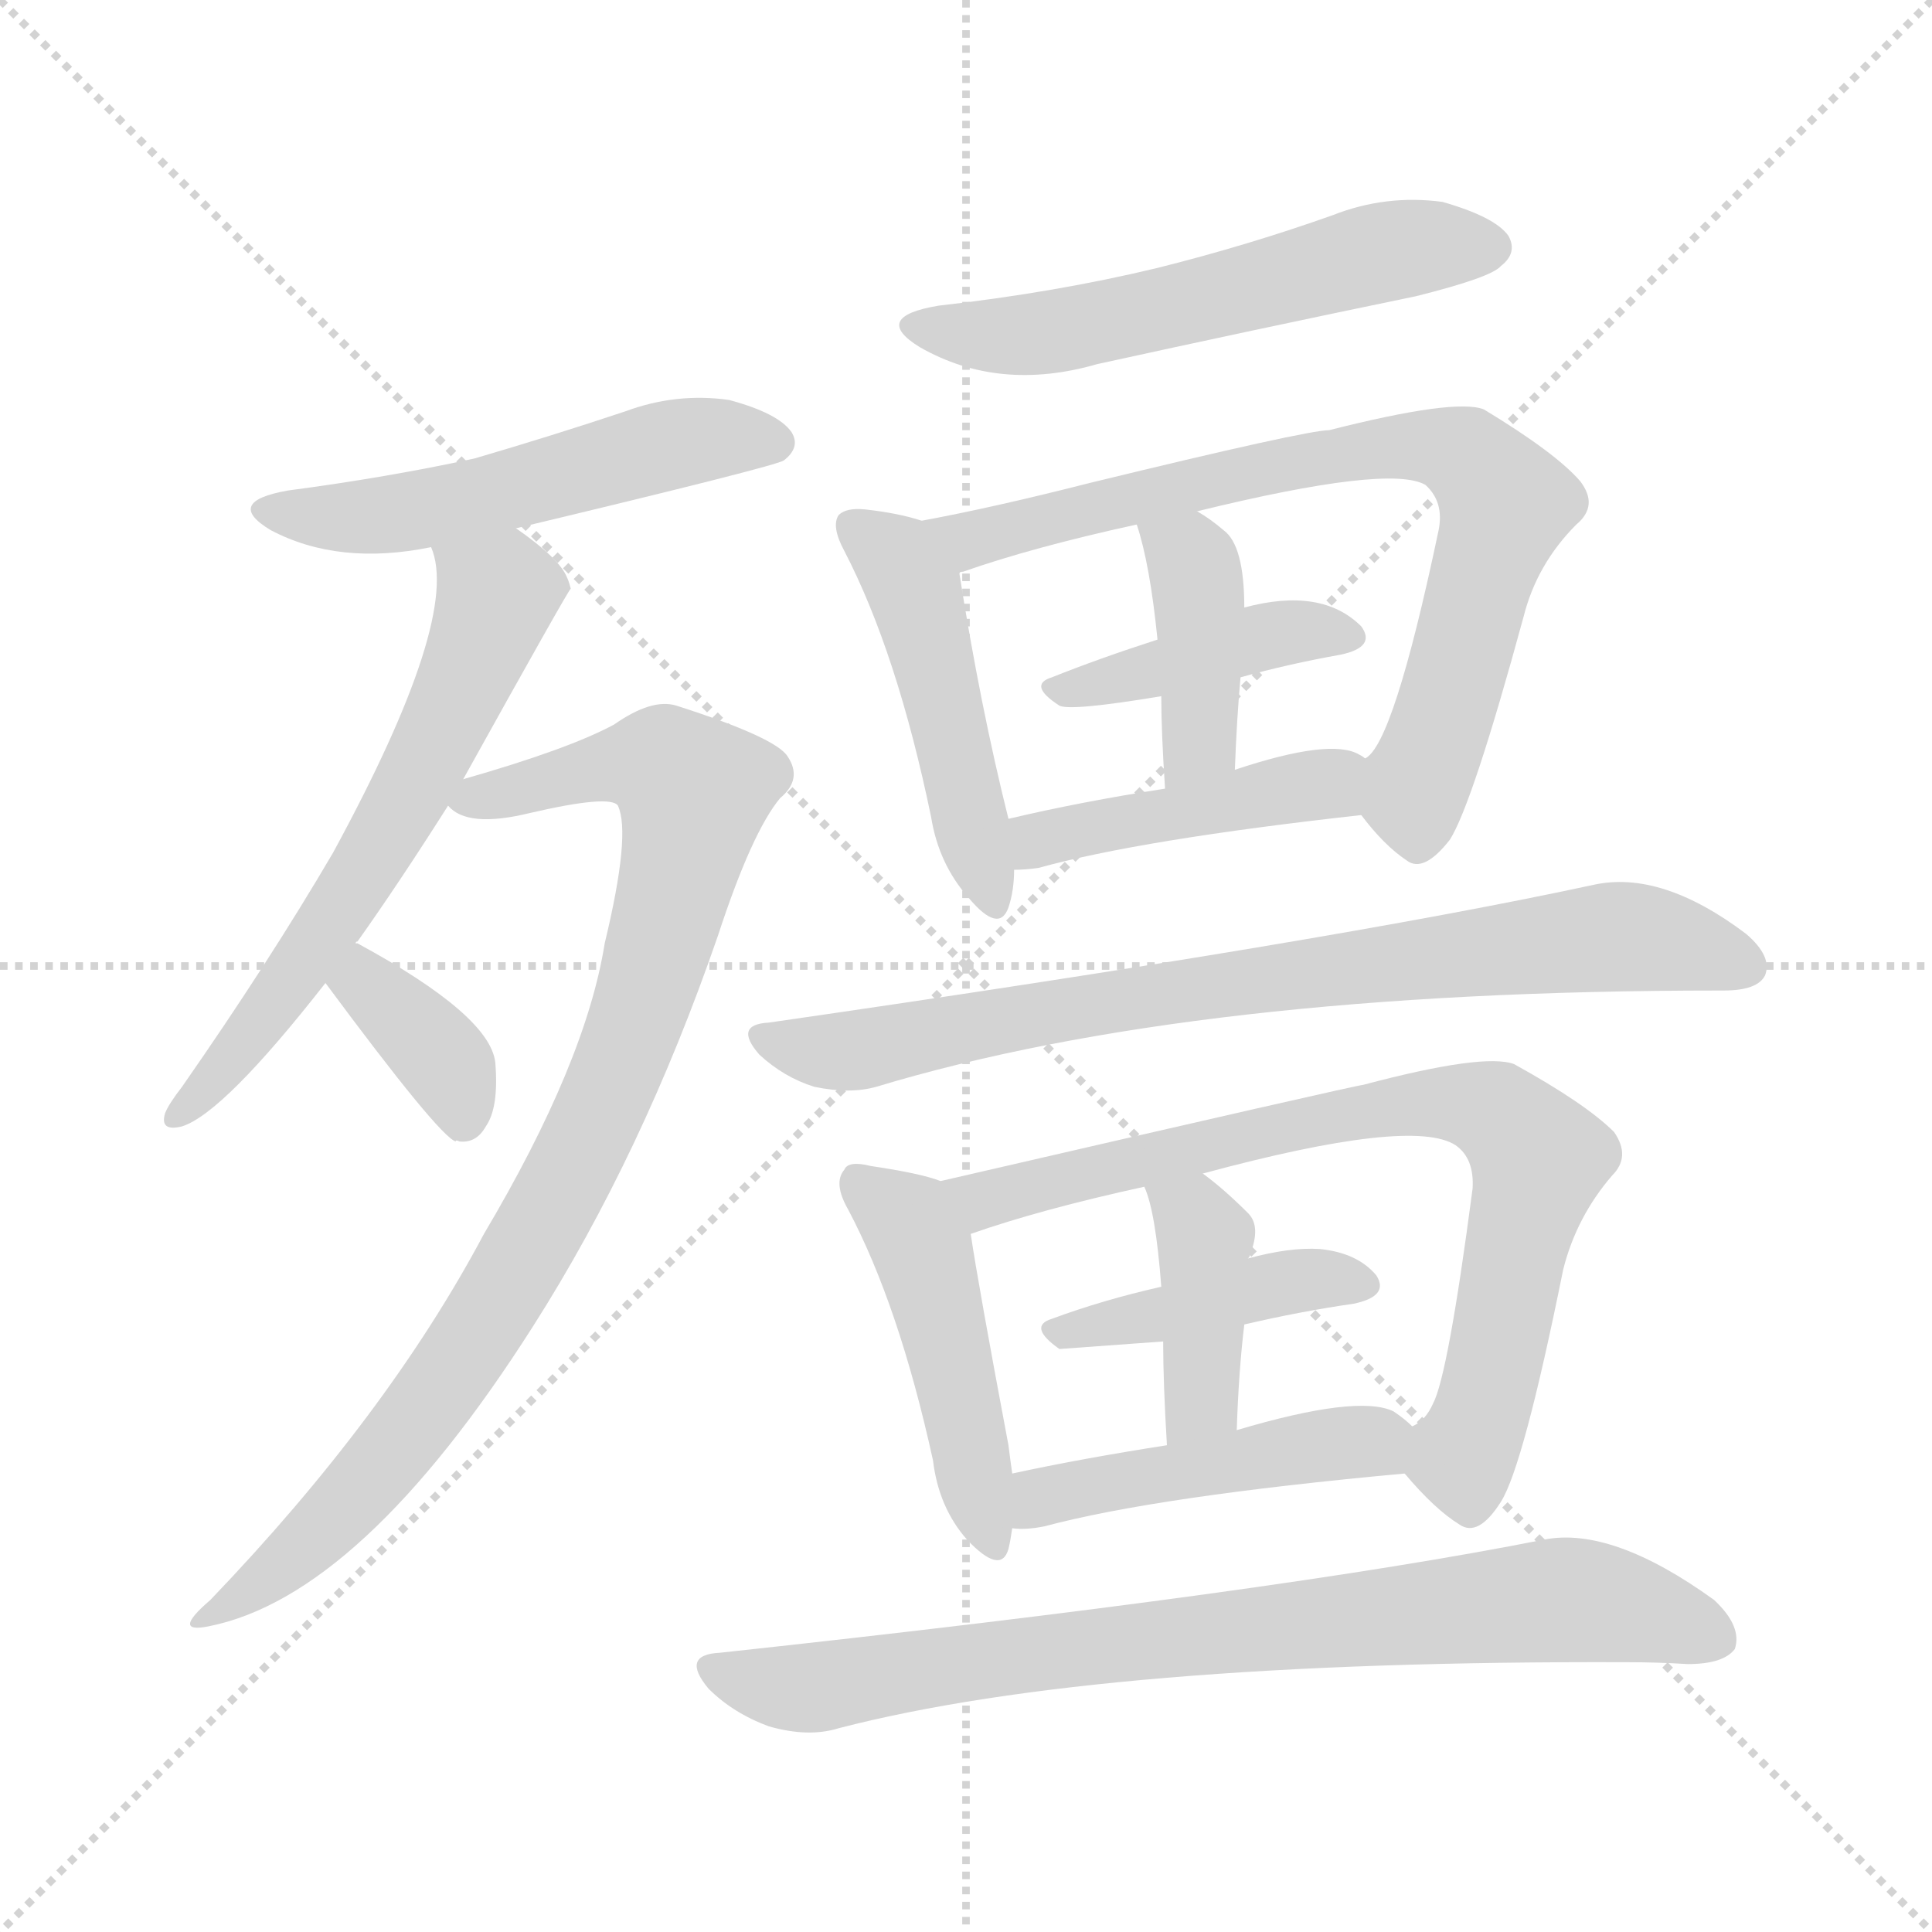 <svg version="1.1" viewBox="0 0 1024 1024" xmlns="http://www.w3.org/2000/svg">
  <g stroke="lightgray" stroke-dasharray="1,1" stroke-width="1" transform="scale(4, 4)">
    <line x1="0" y1="0" x2="256" y2="256"></line>
    <line x1="256" y1="0" x2="0" y2="256"></line>
    <line x1="128" y1="0" x2="128" y2="256"></line>
    <line x1="0" y1="128" x2="256" y2="128"></line>
  </g>
<g transform="scale(1, -1) translate(0, -900)">
   <style type="text/css">
    @keyframes keyframes0 {
      from {
       stroke: blue;
       stroke-dashoffset: 527;
       stroke-width: 128;
       }
       63% {
       animation-timing-function: step-end;
       stroke: blue;
       stroke-dashoffset: 0;
       stroke-width: 128;
       }
       to {
       stroke: black;
       stroke-width: 1024;
       }
       }
       #make-me-a-hanzi-animation-0 {
         animation: keyframes0 0.679s both;
         animation-delay: 0s;
         animation-timing-function: linear;
       }
    @keyframes keyframes1 {
      from {
       stroke: blue;
       stroke-dashoffset: 616;
       stroke-width: 128;
       }
       67% {
       animation-timing-function: step-end;
       stroke: blue;
       stroke-dashoffset: 0;
       stroke-width: 128;
       }
       to {
       stroke: black;
       stroke-width: 1024;
       }
       }
       #make-me-a-hanzi-animation-1 {
         animation: keyframes1 0.751s both;
         animation-delay: 0.679s;
         animation-timing-function: linear;
       }
    @keyframes keyframes2 {
      from {
       stroke: blue;
       stroke-dashoffset: 902;
       stroke-width: 128;
       }
       75% {
       animation-timing-function: step-end;
       stroke: blue;
       stroke-dashoffset: 0;
       stroke-width: 128;
       }
       to {
       stroke: black;
       stroke-width: 1024;
       }
       }
       #make-me-a-hanzi-animation-2 {
         animation: keyframes2 0.984s both;
         animation-delay: 1.43s;
         animation-timing-function: linear;
       }
    @keyframes keyframes3 {
      from {
       stroke: blue;
       stroke-dashoffset: 367;
       stroke-width: 128;
       }
       54% {
       animation-timing-function: step-end;
       stroke: blue;
       stroke-dashoffset: 0;
       stroke-width: 128;
       }
       to {
       stroke: black;
       stroke-width: 1024;
       }
       }
       #make-me-a-hanzi-animation-3 {
         animation: keyframes3 0.549s both;
         animation-delay: 2.414s;
         animation-timing-function: linear;
       }
    @keyframes keyframes4 {
      from {
       stroke: blue;
       stroke-dashoffset: 562;
       stroke-width: 128;
       }
       65% {
       animation-timing-function: step-end;
       stroke: blue;
       stroke-dashoffset: 0;
       stroke-width: 128;
       }
       to {
       stroke: black;
       stroke-width: 1024;
       }
       }
       #make-me-a-hanzi-animation-4 {
         animation: keyframes4 0.707s both;
         animation-delay: 2.963s;
         animation-timing-function: linear;
       }
    @keyframes keyframes5 {
      from {
       stroke: blue;
       stroke-dashoffset: 472;
       stroke-width: 128;
       }
       61% {
       animation-timing-function: step-end;
       stroke: blue;
       stroke-dashoffset: 0;
       stroke-width: 128;
       }
       to {
       stroke: black;
       stroke-width: 1024;
       }
       }
       #make-me-a-hanzi-animation-5 {
         animation: keyframes5 0.634s both;
         animation-delay: 3.67s;
         animation-timing-function: linear;
       }
    @keyframes keyframes6 {
      from {
       stroke: blue;
       stroke-dashoffset: 758;
       stroke-width: 128;
       }
       71% {
       animation-timing-function: step-end;
       stroke: blue;
       stroke-dashoffset: 0;
       stroke-width: 128;
       }
       to {
       stroke: black;
       stroke-width: 1024;
       }
       }
       #make-me-a-hanzi-animation-6 {
         animation: keyframes6 0.867s both;
         animation-delay: 4.304s;
         animation-timing-function: linear;
       }
    @keyframes keyframes7 {
      from {
       stroke: blue;
       stroke-dashoffset: 408;
       stroke-width: 128;
       }
       57% {
       animation-timing-function: step-end;
       stroke: blue;
       stroke-dashoffset: 0;
       stroke-width: 128;
       }
       to {
       stroke: black;
       stroke-width: 1024;
       }
       }
       #make-me-a-hanzi-animation-7 {
         animation: keyframes7 0.582s both;
         animation-delay: 5.171s;
         animation-timing-function: linear;
       }
    @keyframes keyframes8 {
      from {
       stroke: blue;
       stroke-dashoffset: 401;
       stroke-width: 128;
       }
       57% {
       animation-timing-function: step-end;
       stroke: blue;
       stroke-dashoffset: 0;
       stroke-width: 128;
       }
       to {
       stroke: black;
       stroke-width: 1024;
       }
       }
       #make-me-a-hanzi-animation-8 {
         animation: keyframes8 0.576s both;
         animation-delay: 5.753s;
         animation-timing-function: linear;
       }
    @keyframes keyframes9 {
      from {
       stroke: blue;
       stroke-dashoffset: 437;
       stroke-width: 128;
       }
       59% {
       animation-timing-function: step-end;
       stroke: blue;
       stroke-dashoffset: 0;
       stroke-width: 128;
       }
       to {
       stroke: black;
       stroke-width: 1024;
       }
       }
       #make-me-a-hanzi-animation-9 {
         animation: keyframes9 0.606s both;
         animation-delay: 6.33s;
         animation-timing-function: linear;
       }
    @keyframes keyframes10 {
      from {
       stroke: blue;
       stroke-dashoffset: 784;
       stroke-width: 128;
       }
       72% {
       animation-timing-function: step-end;
       stroke: blue;
       stroke-dashoffset: 0;
       stroke-width: 128;
       }
       to {
       stroke: black;
       stroke-width: 1024;
       }
       }
       #make-me-a-hanzi-animation-10 {
         animation: keyframes10 0.888s both;
         animation-delay: 6.935s;
         animation-timing-function: linear;
       }
    @keyframes keyframes11 {
      from {
       stroke: blue;
       stroke-dashoffset: 462;
       stroke-width: 128;
       }
       60% {
       animation-timing-function: step-end;
       stroke: blue;
       stroke-dashoffset: 0;
       stroke-width: 128;
       }
       to {
       stroke: black;
       stroke-width: 1024;
       }
       }
       #make-me-a-hanzi-animation-11 {
         animation: keyframes11 0.626s both;
         animation-delay: 7.823s;
         animation-timing-function: linear;
       }
    @keyframes keyframes12 {
      from {
       stroke: blue;
       stroke-dashoffset: 766;
       stroke-width: 128;
       }
       71% {
       animation-timing-function: step-end;
       stroke: blue;
       stroke-dashoffset: 0;
       stroke-width: 128;
       }
       to {
       stroke: black;
       stroke-width: 1024;
       }
       }
       #make-me-a-hanzi-animation-12 {
         animation: keyframes12 0.873s both;
         animation-delay: 8.449s;
         animation-timing-function: linear;
       }
    @keyframes keyframes13 {
      from {
       stroke: blue;
       stroke-dashoffset: 419;
       stroke-width: 128;
       }
       58% {
       animation-timing-function: step-end;
       stroke: blue;
       stroke-dashoffset: 0;
       stroke-width: 128;
       }
       to {
       stroke: black;
       stroke-width: 1024;
       }
       }
       #make-me-a-hanzi-animation-13 {
         animation: keyframes13 0.591s both;
         animation-delay: 9.323s;
         animation-timing-function: linear;
       }
    @keyframes keyframes14 {
      from {
       stroke: blue;
       stroke-dashoffset: 396;
       stroke-width: 128;
       }
       56% {
       animation-timing-function: step-end;
       stroke: blue;
       stroke-dashoffset: 0;
       stroke-width: 128;
       }
       to {
       stroke: black;
       stroke-width: 1024;
       }
       }
       #make-me-a-hanzi-animation-14 {
         animation: keyframes14 0.572s both;
         animation-delay: 9.914s;
         animation-timing-function: linear;
       }
    @keyframes keyframes15 {
      from {
       stroke: blue;
       stroke-dashoffset: 459;
       stroke-width: 128;
       }
       60% {
       animation-timing-function: step-end;
       stroke: blue;
       stroke-dashoffset: 0;
       stroke-width: 128;
       }
       to {
       stroke: black;
       stroke-width: 1024;
       }
       }
       #make-me-a-hanzi-animation-15 {
         animation: keyframes15 0.624s both;
         animation-delay: 10.486s;
         animation-timing-function: linear;
       }
    @keyframes keyframes16 {
      from {
       stroke: blue;
       stroke-dashoffset: 793;
       stroke-width: 128;
       }
       72% {
       animation-timing-function: step-end;
       stroke: blue;
       stroke-dashoffset: 0;
       stroke-width: 128;
       }
       to {
       stroke: black;
       stroke-width: 1024;
       }
       }
       #make-me-a-hanzi-animation-16 {
         animation: keyframes16 0.895s both;
         animation-delay: 11.109s;
         animation-timing-function: linear;
       }
</style>
<path d="M 273.5 620.0 Q 411.5 653.0 415.5 656.0 Q 424.5 663.0 419.5 671.0 Q 412.5 681.0 386.5 688.0 Q 358.5 692.0 331.5 682.0 Q 292.5 669.0 251.5 657.0 Q 205.5 647.0 152.5 640.0 Q 118.5 634.0 143.5 619.0 Q 179.5 600.0 228.5 610.0 L 273.5 620.0 Z" fill="lightgray"></path> 
<path d="M 188.5 400.0 Q 188.5 401.0 189.5 401.0 Q 211.5 432.0 237.5 473.0 L 245.5 487.0 Q 300.5 586.0 302.5 588.0 Q 301.5 592.0 300.5 594.0 Q 296.5 604.0 273.5 620.0 C 249.5 638.0 221.5 639.0 228.5 610.0 Q 244.5 573.0 176.5 448.0 Q 142.5 390.0 96.5 324.0 Q 89.5 315.0 87.5 310.0 Q 84.5 300.0 96.5 303.0 Q 118.5 310.0 172.5 379.0 L 188.5 400.0 Z" fill="lightgray"></path> 
<path d="M 237.5 473.0 Q 247.5 461.0 280.5 469.0 Q 323.5 479.0 327.5 473.0 Q 334.5 458.0 320.5 400.0 Q 310.5 337.0 256.5 246.0 Q 205.5 150.0 111.5 52.0 Q 90.5 34.0 110.5 38.0 Q 191.5 54.0 282.5 197.0 Q 340.5 288.0 380.5 404.0 Q 398.5 459.0 413.5 477.0 Q 425.5 487.0 417.5 499.0 Q 411.5 509.0 358.5 526.0 Q 345.5 530.0 325.5 516.0 Q 301.5 503.0 245.5 487.0 C 220.5 480.0 220.5 480.0 237.5 473.0 Z" fill="lightgray"></path> 
<path d="M 172.5 379.0 Q 232.5 298.0 241.5 295.0 Q 241.5 296.0 243.5 295.0 Q 252.5 294.0 257.5 303.0 Q 264.5 313.0 262.5 337.0 Q 259.5 362.0 189.5 400.0 L 188.5 400.0 C 160.5 411.0 154.5 403.0 172.5 379.0 Z" fill="lightgray"></path> 
<path d="M 497.5 738.0 Q 461.5 732.0 487.5 716.0 Q 529.5 692.0 581.5 707.0 Q 663.5 725.0 750.5 743.0 Q 790.5 753.0 795.5 759.0 Q 804.5 766.0 799.5 775.0 Q 792.5 785.0 764.5 793.0 Q 734.5 797.0 706.5 786.0 Q 661.5 770.0 613.5 758.0 Q 559.5 745.0 497.5 738.0 Z" fill="lightgray"></path> 
<path d="M 488.5 624.0 Q 476.5 628.0 458.5 630.0 Q 448.5 631.0 444.5 627.0 Q 440.5 621.0 447.5 608.0 Q 475.5 554.0 493.5 467.0 Q 497.5 442.0 513.5 424.0 Q 529.5 405.0 534.5 419.0 Q 537.5 428.0 537.5 439.0 L 534.5 466.0 Q 519.5 526.0 508.5 596.0 C 504.5 619.0 504.5 619.0 488.5 624.0 Z" fill="lightgray"></path> 
<path d="M 721.5 468.0 Q 733.5 452.0 745.5 444.0 Q 754.5 437.0 768.5 455.0 Q 780.5 474.0 807.5 573.0 Q 814.5 601.0 835.5 622.0 Q 847.5 632.0 837.5 645.0 Q 824.5 660.0 786.5 683.0 Q 771.5 689.0 704.5 672.0 Q 692.5 672.0 577.5 644.0 Q 526.5 631.0 488.5 624.0 C 459.5 618.0 480.5 586.0 508.5 596.0 Q 508.5 597.0 510.5 597.0 Q 547.5 610.0 602.5 622.0 L 634.5 629.0 Q 736.5 654.0 755.5 643.0 Q 765.5 634.0 762.5 619.0 Q 738.5 505.0 723.5 498.0 C 710.5 481.0 710.5 481.0 721.5 468.0 Z" fill="lightgray"></path> 
<path d="M 657.5 541.0 Q 682.5 548.0 710.5 553.0 Q 729.5 557.0 721.5 568.0 Q 700.5 589.0 659.5 578.0 L 613.5 561.0 Q 582.5 551.0 557.5 541.0 Q 544.5 537.0 561.5 526.0 Q 567.5 523.0 615.5 531.0 L 657.5 541.0 Z" fill="lightgray"></path> 
<path d="M 654.5 492.0 Q 655.5 519.0 657.5 541.0 L 659.5 578.0 Q 659.5 611.0 648.5 619.0 Q 641.5 625.0 634.5 629.0 C 608.5 645.0 593.5 651.0 602.5 622.0 Q 609.5 601.0 613.5 561.0 L 615.5 531.0 Q 615.5 512.0 617.5 482.0 C 619.5 452.0 653.5 462.0 654.5 492.0 Z" fill="lightgray"></path> 
<path d="M 537.5 439.0 Q 543.5 439.0 550.5 440.0 Q 604.5 455.0 721.5 468.0 C 751.5 471.0 749.5 483.0 723.5 498.0 Q 722.5 499.0 720.5 500.0 Q 705.5 509.0 654.5 492.0 L 617.5 482.0 Q 572.5 475.0 534.5 466.0 C 505.5 459.0 507.5 438.0 537.5 439.0 Z" fill="lightgray"></path> 
<path d="M 407.5 358.0 Q 388.5 357.0 402.5 341.0 Q 415.5 329.0 431.5 324.0 Q 450.5 320.0 464.5 324.0 Q 633.5 375.0 911.5 375.0 L 913.5 375.0 Q 931.5 375.0 935.5 383.0 Q 939.5 393.0 925.5 405.0 Q 880.5 439.0 844.5 431.0 Q 705.5 401.0 407.5 358.0 Z" fill="lightgray"></path> 
<path d="M 498.5 274.0 Q 488.5 278.0 461.5 282.0 Q 449.5 285.0 447.5 280.0 Q 441.5 273.0 449.5 259.0 Q 476.5 208.0 494.5 126.0 Q 497.5 101.0 512.5 84.0 Q 530.5 65.0 534.5 79.0 Q 535.5 83.0 536.5 90.0 L 536.5 119.0 Q 535.5 126.0 534.5 134.0 Q 518.5 219.0 514.5 246.0 C 510.5 270.0 510.5 270.0 498.5 274.0 Z" fill="lightgray"></path> 
<path d="M 744.5 119.0 Q 760.5 100.0 773.5 92.0 Q 783.5 85.0 795.5 104.0 Q 807.5 123.0 828.5 227.0 Q 835.5 255.0 854.5 277.0 Q 864.5 287.0 855.5 300.0 Q 840.5 315.0 802.5 336.0 Q 786.5 342.0 722.5 325.0 Q 719.5 325.0 498.5 274.0 C 469.5 267.0 486.5 237.0 514.5 246.0 Q 551.5 259.0 606.5 271.0 L 637.5 278.0 Q 748.5 308.0 771.5 293.0 Q 781.5 286.0 780.5 270.0 Q 767.5 171.0 759.5 156.0 Q 755.5 147.0 748.5 144.0 C 735.5 129.0 735.5 129.0 744.5 119.0 Z" fill="lightgray"></path> 
<path d="M 659.5 198.0 Q 689.5 205.0 717.5 209.0 Q 736.5 213.0 729.5 224.0 Q 719.5 236.0 699.5 238.0 Q 683.5 239.0 661.5 233.0 L 615.5 218.0 Q 584.5 211.0 557.5 201.0 Q 544.5 197.0 561.5 185.0 L 616.5 189.0 L 659.5 198.0 Z" fill="lightgray"></path> 
<path d="M 655.5 142.0 Q 656.5 173.0 659.5 198.0 C 662.5 228.0 658.5 226.0 661.5 233.0 Q 662.5 234.0 662.5 235.0 Q 668.5 250.0 661.5 257.0 Q 648.5 270.0 637.5 278.0 C 613.5 296.0 595.5 299.0 606.5 271.0 Q 612.5 258.0 615.5 218.0 L 616.5 189.0 Q 616.5 167.0 618.5 134.0 C 620.5 104.0 654.5 112.0 655.5 142.0 Z" fill="lightgray"></path> 
<path d="M 536.5 90.0 Q 543.5 89.0 553.5 91.0 Q 613.5 107.0 744.5 119.0 C 774.5 122.0 771.5 124.0 748.5 144.0 Q 744.5 148.0 738.5 152.0 Q 719.5 161.0 655.5 142.0 L 618.5 134.0 Q 573.5 127.0 536.5 119.0 C 507.5 113.0 506.5 91.0 536.5 90.0 Z" fill="lightgray"></path> 
<path d="M 381.5 24.0 Q 360.5 23.0 375.5 5.0 Q 388.5 -8.0 407.5 -15.0 Q 428.5 -21.0 444.5 -16.0 Q 583.5 20.0 862.5 19.0 Q 878.5 19.0 894.5 18.0 Q 913.5 18.0 919.5 26.0 Q 923.5 38.0 908.5 52.0 Q 854.5 91.0 818.5 84.0 Q 677.5 56.0 381.5 24.0 Z" fill="lightgray"></path> 
      <clipPath id="make-me-a-hanzi-clip-0">
      <path d="M 273.5 620.0 Q 411.5 653.0 415.5 656.0 Q 424.5 663.0 419.5 671.0 Q 412.5 681.0 386.5 688.0 Q 358.5 692.0 331.5 682.0 Q 292.5 669.0 251.5 657.0 Q 205.5 647.0 152.5 640.0 Q 118.5 634.0 143.5 619.0 Q 179.5 600.0 228.5 610.0 L 273.5 620.0 Z" fill="lightgray"></path>
      </clipPath>
      <path clip-path="url(#make-me-a-hanzi-clip-0)" d="M 145.5 631.0 L 166.5 626.0 L 217.5 628.0 L 355.5 665.0 L 410.5 665.0 " fill="none" id="make-me-a-hanzi-animation-0" stroke-dasharray="399 798" stroke-linecap="round"></path>

      <clipPath id="make-me-a-hanzi-clip-1">
      <path d="M 188.5 400.0 Q 188.5 401.0 189.5 401.0 Q 211.5 432.0 237.5 473.0 L 245.5 487.0 Q 300.5 586.0 302.5 588.0 Q 301.5 592.0 300.5 594.0 Q 296.5 604.0 273.5 620.0 C 249.5 638.0 221.5 639.0 228.5 610.0 Q 244.5 573.0 176.5 448.0 Q 142.5 390.0 96.5 324.0 Q 89.5 315.0 87.5 310.0 Q 84.5 300.0 96.5 303.0 Q 118.5 310.0 172.5 379.0 L 188.5 400.0 Z" fill="lightgray"></path>
      </clipPath>
      <path clip-path="url(#make-me-a-hanzi-clip-1)" d="M 236.5 608.0 L 263.5 583.0 L 243.5 532.0 L 154.5 378.0 L 94.5 310.0 " fill="none" id="make-me-a-hanzi-animation-1" stroke-dasharray="488 976" stroke-linecap="round"></path>

      <clipPath id="make-me-a-hanzi-clip-2">
      <path d="M 237.5 473.0 Q 247.5 461.0 280.5 469.0 Q 323.5 479.0 327.5 473.0 Q 334.5 458.0 320.5 400.0 Q 310.5 337.0 256.5 246.0 Q 205.5 150.0 111.5 52.0 Q 90.5 34.0 110.5 38.0 Q 191.5 54.0 282.5 197.0 Q 340.5 288.0 380.5 404.0 Q 398.5 459.0 413.5 477.0 Q 425.5 487.0 417.5 499.0 Q 411.5 509.0 358.5 526.0 Q 345.5 530.0 325.5 516.0 Q 301.5 503.0 245.5 487.0 C 220.5 480.0 220.5 480.0 237.5 473.0 Z" fill="lightgray"></path>
      </clipPath>
      <path clip-path="url(#make-me-a-hanzi-clip-2)" d="M 244.5 474.0 L 330.5 495.0 L 352.5 494.0 L 367.5 479.0 L 332.5 346.0 L 258.5 200.0 L 171.5 89.0 L 114.5 45.0 " fill="none" id="make-me-a-hanzi-animation-2" stroke-dasharray="774 1548" stroke-linecap="round"></path>

      <clipPath id="make-me-a-hanzi-clip-3">
      <path d="M 172.5 379.0 Q 232.5 298.0 241.5 295.0 Q 241.5 296.0 243.5 295.0 Q 252.5 294.0 257.5 303.0 Q 264.5 313.0 262.5 337.0 Q 259.5 362.0 189.5 400.0 L 188.5 400.0 C 160.5 411.0 154.5 403.0 172.5 379.0 Z" fill="lightgray"></path>
      </clipPath>
      <path clip-path="url(#make-me-a-hanzi-clip-3)" d="M 189.5 391.0 L 194.5 376.0 L 240.5 329.0 L 242.5 300.0 " fill="none" id="make-me-a-hanzi-animation-3" stroke-dasharray="239 478" stroke-linecap="round"></path>

      <clipPath id="make-me-a-hanzi-clip-4">
      <path d="M 497.5 738.0 Q 461.5 732.0 487.5 716.0 Q 529.5 692.0 581.5 707.0 Q 663.5 725.0 750.5 743.0 Q 790.5 753.0 795.5 759.0 Q 804.5 766.0 799.5 775.0 Q 792.5 785.0 764.5 793.0 Q 734.5 797.0 706.5 786.0 Q 661.5 770.0 613.5 758.0 Q 559.5 745.0 497.5 738.0 Z" fill="lightgray"></path>
      </clipPath>
      <path clip-path="url(#make-me-a-hanzi-clip-4)" d="M 489.5 728.0 L 514.5 722.0 L 568.5 726.0 L 732.5 767.0 L 789.5 769.0 " fill="none" id="make-me-a-hanzi-animation-4" stroke-dasharray="434 868" stroke-linecap="round"></path>

      <clipPath id="make-me-a-hanzi-clip-5">
      <path d="M 488.5 624.0 Q 476.5 628.0 458.5 630.0 Q 448.5 631.0 444.5 627.0 Q 440.5 621.0 447.5 608.0 Q 475.5 554.0 493.5 467.0 Q 497.5 442.0 513.5 424.0 Q 529.5 405.0 534.5 419.0 Q 537.5 428.0 537.5 439.0 L 534.5 466.0 Q 519.5 526.0 508.5 596.0 C 504.5 619.0 504.5 619.0 488.5 624.0 Z" fill="lightgray"></path>
      </clipPath>
      <path clip-path="url(#make-me-a-hanzi-clip-5)" d="M 452.5 622.0 L 474.5 605.0 L 485.5 584.0 L 524.5 424.0 " fill="none" id="make-me-a-hanzi-animation-5" stroke-dasharray="344 688" stroke-linecap="round"></path>

      <clipPath id="make-me-a-hanzi-clip-6">
      <path d="M 721.5 468.0 Q 733.5 452.0 745.5 444.0 Q 754.5 437.0 768.5 455.0 Q 780.5 474.0 807.5 573.0 Q 814.5 601.0 835.5 622.0 Q 847.5 632.0 837.5 645.0 Q 824.5 660.0 786.5 683.0 Q 771.5 689.0 704.5 672.0 Q 692.5 672.0 577.5 644.0 Q 526.5 631.0 488.5 624.0 C 459.5 618.0 480.5 586.0 508.5 596.0 Q 508.5 597.0 510.5 597.0 Q 547.5 610.0 602.5 622.0 L 634.5 629.0 Q 736.5 654.0 755.5 643.0 Q 765.5 634.0 762.5 619.0 Q 738.5 505.0 723.5 498.0 C 710.5 481.0 710.5 481.0 721.5 468.0 Z" fill="lightgray"></path>
      </clipPath>
      <path clip-path="url(#make-me-a-hanzi-clip-6)" d="M 495.5 622.0 L 514.5 614.0 L 592.5 636.0 L 737.5 664.0 L 777.5 658.0 L 797.5 633.0 L 751.5 485.0 L 751.5 460.0 " fill="none" id="make-me-a-hanzi-animation-6" stroke-dasharray="630 1260" stroke-linecap="round"></path>

      <clipPath id="make-me-a-hanzi-clip-7">
      <path d="M 657.5 541.0 Q 682.5 548.0 710.5 553.0 Q 729.5 557.0 721.5 568.0 Q 700.5 589.0 659.5 578.0 L 613.5 561.0 Q 582.5 551.0 557.5 541.0 Q 544.5 537.0 561.5 526.0 Q 567.5 523.0 615.5 531.0 L 657.5 541.0 Z" fill="lightgray"></path>
      </clipPath>
      <path clip-path="url(#make-me-a-hanzi-clip-7)" d="M 565.5 535.0 L 672.5 563.0 L 713.5 562.0 " fill="none" id="make-me-a-hanzi-animation-7" stroke-dasharray="280 560" stroke-linecap="round"></path>

      <clipPath id="make-me-a-hanzi-clip-8">
      <path d="M 654.5 492.0 Q 655.5 519.0 657.5 541.0 L 659.5 578.0 Q 659.5 611.0 648.5 619.0 Q 641.5 625.0 634.5 629.0 C 608.5 645.0 593.5 651.0 602.5 622.0 Q 609.5 601.0 613.5 561.0 L 615.5 531.0 Q 615.5 512.0 617.5 482.0 C 619.5 452.0 653.5 462.0 654.5 492.0 Z" fill="lightgray"></path>
      </clipPath>
      <path clip-path="url(#make-me-a-hanzi-clip-8)" d="M 609.5 618.0 L 630.5 604.0 L 635.5 586.0 L 636.5 513.0 L 622.5 489.0 " fill="none" id="make-me-a-hanzi-animation-8" stroke-dasharray="273 546" stroke-linecap="round"></path>

      <clipPath id="make-me-a-hanzi-clip-9">
      <path d="M 537.5 439.0 Q 543.5 439.0 550.5 440.0 Q 604.5 455.0 721.5 468.0 C 751.5 471.0 749.5 483.0 723.5 498.0 Q 722.5 499.0 720.5 500.0 Q 705.5 509.0 654.5 492.0 L 617.5 482.0 Q 572.5 475.0 534.5 466.0 C 505.5 459.0 507.5 438.0 537.5 439.0 Z" fill="lightgray"></path>
      </clipPath>
      <path clip-path="url(#make-me-a-hanzi-clip-9)" d="M 543.5 446.0 L 556.5 457.0 L 703.5 484.0 L 716.5 491.0 " fill="none" id="make-me-a-hanzi-animation-9" stroke-dasharray="309 618" stroke-linecap="round"></path>

      <clipPath id="make-me-a-hanzi-clip-10">
      <path d="M 407.5 358.0 Q 388.5 357.0 402.5 341.0 Q 415.5 329.0 431.5 324.0 Q 450.5 320.0 464.5 324.0 Q 633.5 375.0 911.5 375.0 L 913.5 375.0 Q 931.5 375.0 935.5 383.0 Q 939.5 393.0 925.5 405.0 Q 880.5 439.0 844.5 431.0 Q 705.5 401.0 407.5 358.0 Z" fill="lightgray"></path>
      </clipPath>
      <path clip-path="url(#make-me-a-hanzi-clip-10)" d="M 404.5 350.0 L 449.5 343.0 L 593.5 371.0 L 854.5 404.0 L 925.5 388.0 " fill="none" id="make-me-a-hanzi-animation-10" stroke-dasharray="656 1312" stroke-linecap="round"></path>

      <clipPath id="make-me-a-hanzi-clip-11">
      <path d="M 498.5 274.0 Q 488.5 278.0 461.5 282.0 Q 449.5 285.0 447.5 280.0 Q 441.5 273.0 449.5 259.0 Q 476.5 208.0 494.5 126.0 Q 497.5 101.0 512.5 84.0 Q 530.5 65.0 534.5 79.0 Q 535.5 83.0 536.5 90.0 L 536.5 119.0 Q 535.5 126.0 534.5 134.0 Q 518.5 219.0 514.5 246.0 C 510.5 270.0 510.5 270.0 498.5 274.0 Z" fill="lightgray"></path>
      </clipPath>
      <path clip-path="url(#make-me-a-hanzi-clip-11)" d="M 455.5 273.0 L 478.5 255.0 L 488.5 238.0 L 524.5 85.0 " fill="none" id="make-me-a-hanzi-animation-11" stroke-dasharray="334 668" stroke-linecap="round"></path>

      <clipPath id="make-me-a-hanzi-clip-12">
      <path d="M 744.5 119.0 Q 760.5 100.0 773.5 92.0 Q 783.5 85.0 795.5 104.0 Q 807.5 123.0 828.5 227.0 Q 835.5 255.0 854.5 277.0 Q 864.5 287.0 855.5 300.0 Q 840.5 315.0 802.5 336.0 Q 786.5 342.0 722.5 325.0 Q 719.5 325.0 498.5 274.0 C 469.5 267.0 486.5 237.0 514.5 246.0 Q 551.5 259.0 606.5 271.0 L 637.5 278.0 Q 748.5 308.0 771.5 293.0 Q 781.5 286.0 780.5 270.0 Q 767.5 171.0 759.5 156.0 Q 755.5 147.0 748.5 144.0 C 735.5 129.0 735.5 129.0 744.5 119.0 Z" fill="lightgray"></path>
      </clipPath>
      <path clip-path="url(#make-me-a-hanzi-clip-12)" d="M 513.5 276.0 L 521.5 265.0 L 530.5 265.0 L 568.5 279.0 L 735.5 314.0 L 770.5 316.0 L 793.5 310.0 L 815.5 286.0 L 792.5 176.0 L 774.5 128.0 L 779.5 107.0 " fill="none" id="make-me-a-hanzi-animation-12" stroke-dasharray="638 1276" stroke-linecap="round"></path>

      <clipPath id="make-me-a-hanzi-clip-13">
      <path d="M 659.5 198.0 Q 689.5 205.0 717.5 209.0 Q 736.5 213.0 729.5 224.0 Q 719.5 236.0 699.5 238.0 Q 683.5 239.0 661.5 233.0 L 615.5 218.0 Q 584.5 211.0 557.5 201.0 Q 544.5 197.0 561.5 185.0 L 616.5 189.0 L 659.5 198.0 Z" fill="lightgray"></path>
      </clipPath>
      <path clip-path="url(#make-me-a-hanzi-clip-13)" d="M 560.5 193.0 L 683.5 221.0 L 720.5 219.0 " fill="none" id="make-me-a-hanzi-animation-13" stroke-dasharray="291 582" stroke-linecap="round"></path>

      <clipPath id="make-me-a-hanzi-clip-14">
      <path d="M 655.5 142.0 Q 656.5 173.0 659.5 198.0 C 662.5 228.0 658.5 226.0 661.5 233.0 Q 662.5 234.0 662.5 235.0 Q 668.5 250.0 661.5 257.0 Q 648.5 270.0 637.5 278.0 C 613.5 296.0 595.5 299.0 606.5 271.0 Q 612.5 258.0 615.5 218.0 L 616.5 189.0 Q 616.5 167.0 618.5 134.0 C 620.5 104.0 654.5 112.0 655.5 142.0 Z" fill="lightgray"></path>
      </clipPath>
      <path clip-path="url(#make-me-a-hanzi-clip-14)" d="M 615.5 269.0 L 638.5 245.0 L 637.5 165.0 L 623.5 142.0 " fill="none" id="make-me-a-hanzi-animation-14" stroke-dasharray="268 536" stroke-linecap="round"></path>

      <clipPath id="make-me-a-hanzi-clip-15">
      <path d="M 536.5 90.0 Q 543.5 89.0 553.5 91.0 Q 613.5 107.0 744.5 119.0 C 774.5 122.0 771.5 124.0 748.5 144.0 Q 744.5 148.0 738.5 152.0 Q 719.5 161.0 655.5 142.0 L 618.5 134.0 Q 573.5 127.0 536.5 119.0 C 507.5 113.0 506.5 91.0 536.5 90.0 Z" fill="lightgray"></path>
      </clipPath>
      <path clip-path="url(#make-me-a-hanzi-clip-15)" d="M 540.5 97.0 L 558.5 109.0 L 688.5 133.0 L 724.5 136.0 L 733.5 127.0 " fill="none" id="make-me-a-hanzi-animation-15" stroke-dasharray="331 662" stroke-linecap="round"></path>

      <clipPath id="make-me-a-hanzi-clip-16">
      <path d="M 381.5 24.0 Q 360.5 23.0 375.5 5.0 Q 388.5 -8.0 407.5 -15.0 Q 428.5 -21.0 444.5 -16.0 Q 583.5 20.0 862.5 19.0 Q 878.5 19.0 894.5 18.0 Q 913.5 18.0 919.5 26.0 Q 923.5 38.0 908.5 52.0 Q 854.5 91.0 818.5 84.0 Q 677.5 56.0 381.5 24.0 Z" fill="lightgray"></path>
      </clipPath>
      <path clip-path="url(#make-me-a-hanzi-clip-16)" d="M 378.5 14.0 L 427.5 5.0 L 512.5 20.0 L 827.5 52.0 L 909.5 32.0 " fill="none" id="make-me-a-hanzi-animation-16" stroke-dasharray="665 1330" stroke-linecap="round"></path>

</g>
</svg>
